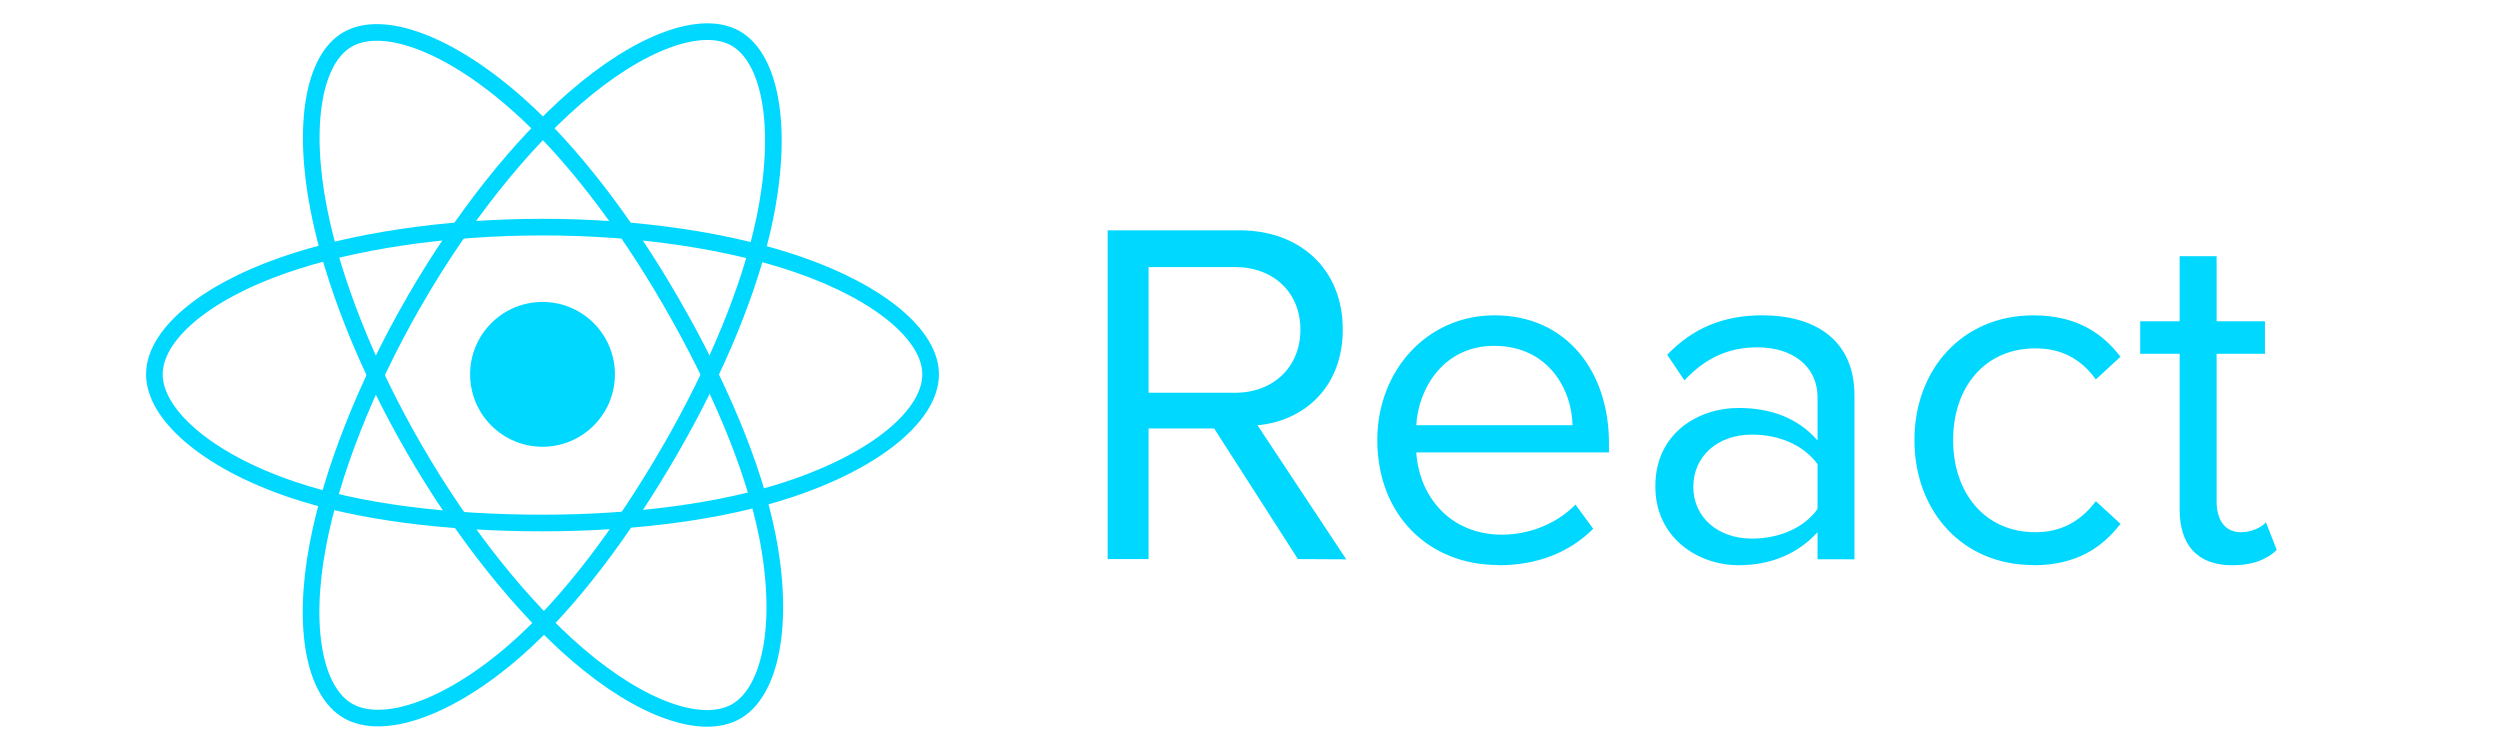 <svg width="250" height="75" viewBox="0 0 250 75" fill="none" xmlns="http://www.w3.org/2000/svg">
<path d="M54.251 44.675C58.25 44.675 61.492 41.433 61.492 37.434C61.492 33.435 58.25 30.193 54.251 30.193C50.252 30.193 47.01 33.435 47.01 37.434C47.01 41.433 50.252 44.675 54.251 44.675Z" fill="#00D8FF"/>
<path fill-rule="evenodd" clip-rule="evenodd" d="M54.251 22.712C63.973 22.712 73.004 24.107 79.813 26.451C88.018 29.276 93.062 33.557 93.062 37.434C93.062 41.474 87.716 46.022 78.906 48.941C72.245 51.148 63.479 52.3 54.251 52.3C44.789 52.3 35.83 51.219 29.094 48.917C20.571 46.004 15.438 41.397 15.438 37.434C15.438 33.588 20.255 29.34 28.344 26.52C35.179 24.137 44.433 22.712 54.25 22.712H54.251Z" stroke="#00D8FF" stroke-width="1.663"/>
<path fill-rule="evenodd" clip-rule="evenodd" d="M41.435 30.115C46.292 21.694 52.012 14.567 57.444 9.839C63.99 4.143 70.219 1.912 73.577 3.849C77.077 5.867 78.346 12.771 76.474 21.861C75.059 28.734 71.677 36.902 67.066 44.897C62.34 53.093 56.927 60.314 51.568 64.998C44.788 70.925 38.232 73.071 34.799 71.091C31.468 69.171 30.194 62.875 31.792 54.459C33.142 47.347 36.531 38.619 41.433 30.115L41.435 30.115Z" stroke="#00D8FF" stroke-width="1.663"/>
<path fill-rule="evenodd" clip-rule="evenodd" d="M41.447 44.918C36.577 36.506 33.261 27.99 31.876 20.922C30.21 12.406 31.388 5.895 34.743 3.953C38.24 1.929 44.855 4.277 51.795 10.44C57.042 15.099 62.431 22.107 67.054 30.094C71.795 38.282 75.348 46.578 76.73 53.56C78.479 62.395 77.063 69.145 73.633 71.131C70.305 73.058 64.216 71.018 57.722 65.43C52.236 60.709 46.366 53.414 41.447 44.918V44.918Z" stroke="#00D8FF" stroke-width="1.663"/>
<path fill-rule="evenodd" clip-rule="evenodd" d="M134.625 55.933L125.75 42.525C130.235 42.129 134.277 38.879 134.277 32.942C134.277 26.9 129.99 23.033 123.975 23.033H110.767V55.908H114.858V42.846H121.415L129.794 55.908L134.625 55.933ZM123.485 39.273H114.86V26.704H123.485C127.381 26.704 130.042 29.267 130.042 32.965C130.042 36.663 127.379 39.277 123.485 39.277V39.273ZM149.856 56.523C153.752 56.523 156.954 55.242 159.321 52.877L157.546 50.46C155.671 52.383 152.912 53.467 150.202 53.467C145.077 53.467 141.921 49.721 141.625 45.237H160.896V44.3C160.896 37.154 156.656 31.533 149.458 31.533C142.656 31.533 137.729 37.104 137.729 44.004C137.729 51.448 142.806 56.504 149.854 56.504L149.856 56.523ZM157.252 42.523H141.627C141.825 38.877 144.335 34.585 149.415 34.585C154.837 34.585 157.202 38.973 157.252 42.523ZM185.448 55.931V39.567C185.448 33.8 181.26 31.531 176.231 31.531C172.335 31.531 169.281 32.812 166.719 35.475L168.444 38.038C170.562 35.771 172.881 34.735 175.74 34.735C179.19 34.735 181.754 36.558 181.754 39.763V44.05C179.831 41.831 177.121 40.796 173.867 40.796C169.825 40.796 165.533 43.31 165.533 48.633C165.533 53.808 169.821 56.521 173.867 56.521C177.071 56.521 179.783 55.388 181.754 53.219V55.927L185.448 55.931ZM175.198 53.86C171.748 53.86 169.331 51.694 169.331 48.685C169.331 45.629 171.748 43.46 175.198 43.46C177.81 43.46 180.323 44.446 181.754 46.419V50.904C180.325 52.875 177.81 53.86 175.198 53.86ZM203.323 56.523C207.66 56.523 210.223 54.748 212.048 52.383L209.583 50.117C208.006 52.235 205.985 53.221 203.542 53.221C198.465 53.221 195.312 49.277 195.312 44.004C195.312 38.731 198.467 34.837 203.542 34.837C206.006 34.837 208.027 35.775 209.583 37.942L212.048 35.675C210.225 33.308 207.66 31.535 203.323 31.535C196.225 31.535 191.444 36.958 191.444 44.006C191.444 51.104 196.225 56.506 203.323 56.506V56.523ZM223.24 56.523C225.406 56.523 226.74 55.881 227.677 54.996L226.594 52.235C226.1 52.777 225.135 53.221 224.079 53.221C222.454 53.221 221.662 51.94 221.662 50.165V35.377H226.496V32.125H221.662V25.619H217.965V32.125H214.021V35.379H217.965V50.956C217.965 54.506 219.74 56.527 223.24 56.527V56.523Z" fill="#00D8FF"/>
</svg>
